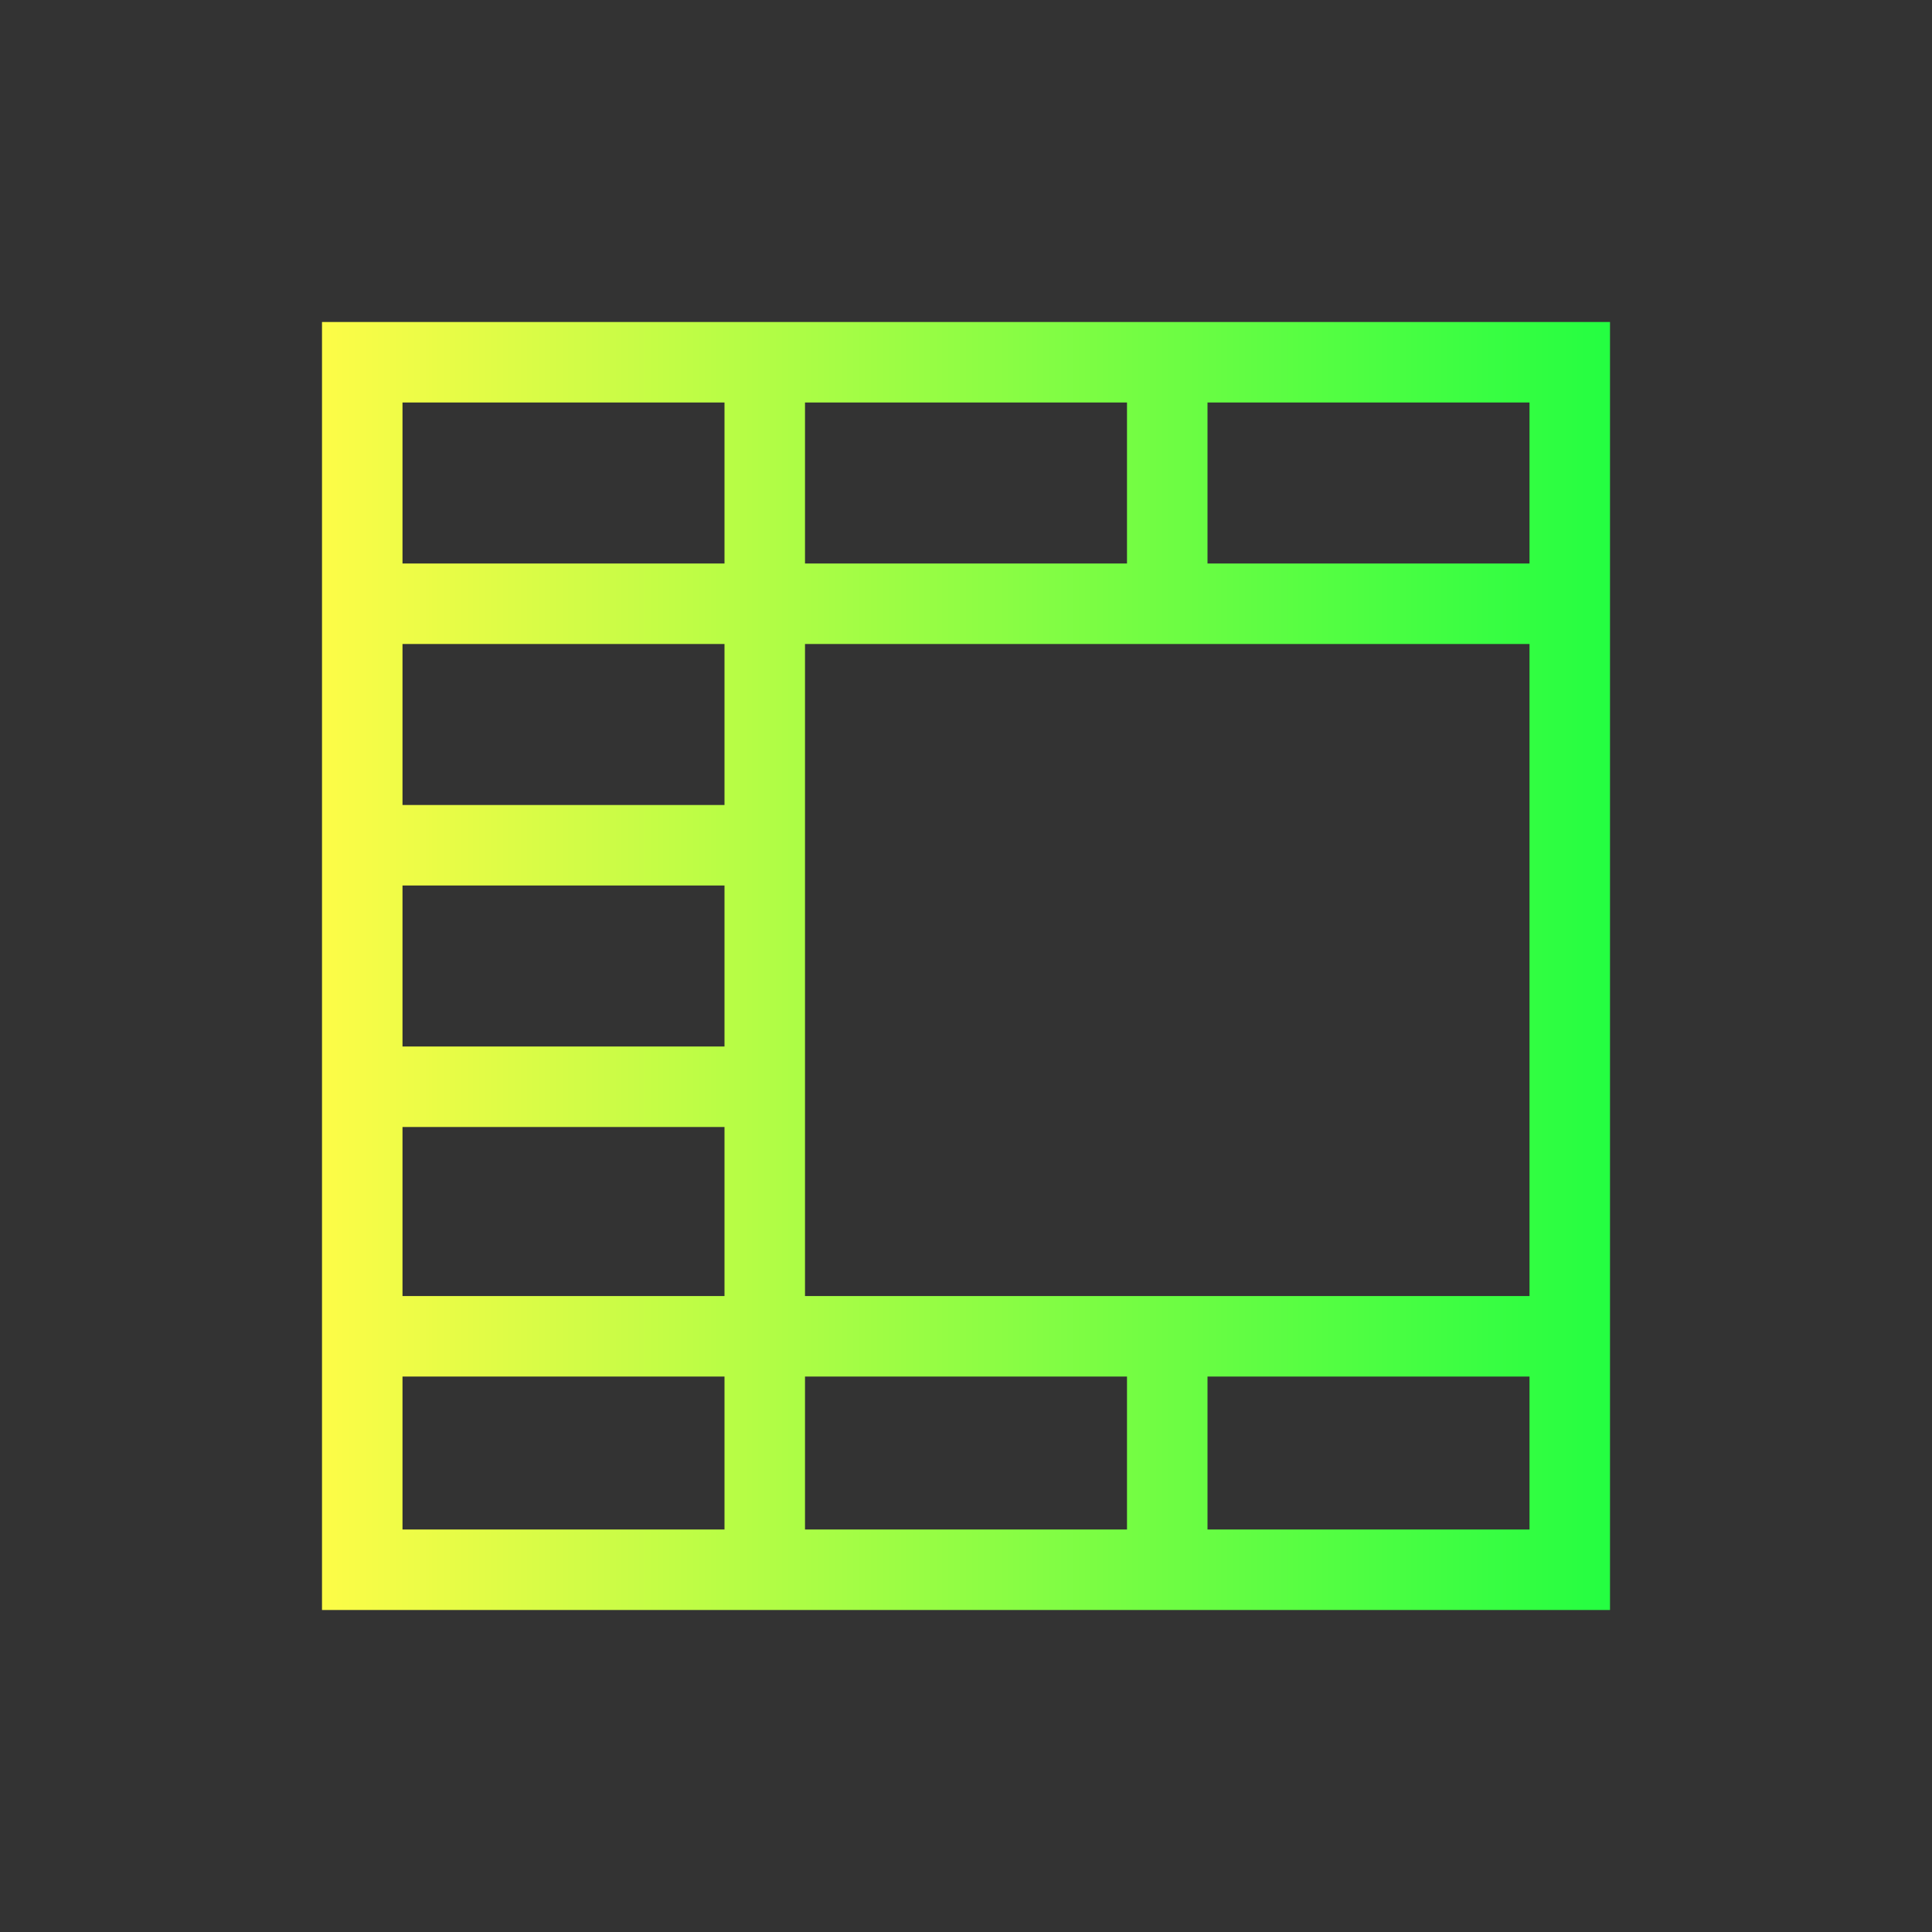 <svg width="24" height="24" viewBox="0 0 24 24" fill="none" xmlns="http://www.w3.org/2000/svg">
<rect x="0" y="0" width="24" height="24" fill="#333333" stroke="none"/>
<path d="M4 4V5V20H5H19H20V5V4H4ZM5 5H9V6V7H8H5V5ZM10 5H14V6V7H10V6V5ZM15 5H19V7H16H15V6V5ZM5 8H8H9V10H5V8ZM10 8H14H15H17H19V16.1H17H15H14H10V14V13V8ZM5 11H9V13H5V11ZM5 14H9V16.1H8H5V14ZM5 17.1H8H9V18.1V19H5V17.1ZM10 17.1H14V18.1V19H10V18.1V17.1ZM15 17.1H16H19V19H15V18.1V17.1Z" fill="url(#paint0_linear_10_15945)"/>
<defs>
<linearGradient id="paint0_linear_10_15945" x1="4" y1="12" x2="20" y2="12" gradientUnits="userSpaceOnUse">
<stop stop-color="#FDFC47"/>
<stop offset="1" stop-color="#24FE41"/>
</linearGradient>
</defs>
</svg>
